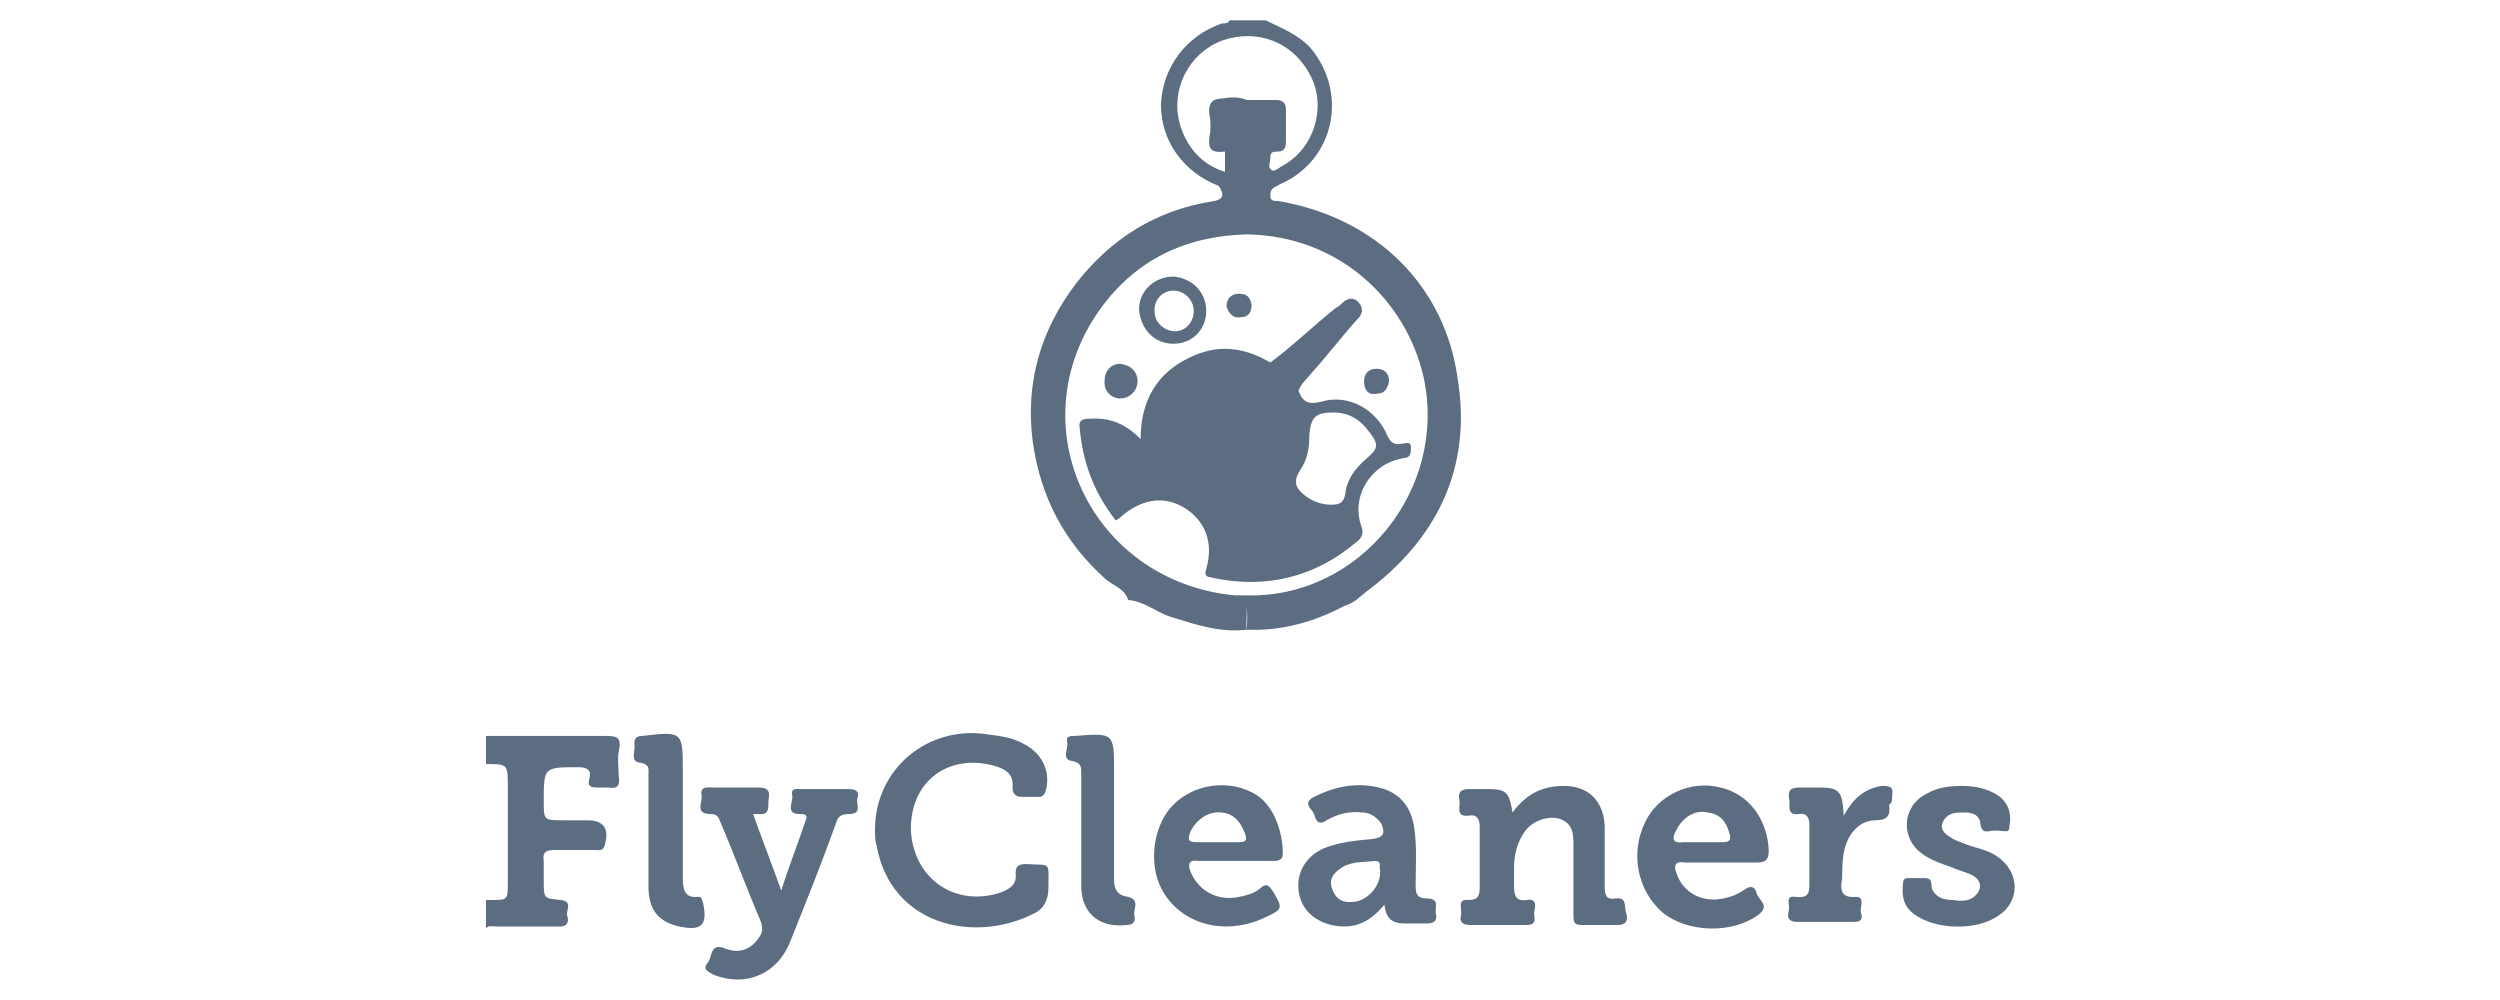 <svg xmlns="http://www.w3.org/2000/svg" fill="#5C6D82" viewBox="0 0 160 64" role="img"> <title>Onfleet Customer Gap</title> <g> <path d="M38.8,47.1c-2.6,0-5.2,0-7.7,0c0,0.6,0,1.2,0,1.8c1.4,0,1.4,0,1.4,1.5c0,2,0,4.1,0,6.1c0,1.1,0,1.1-1.1,1.1
		c-0.1,0-0.2,0-0.3,0c0,0.6,0,1.2,0,1.8c0.2-0.2,0.5-0.1,0.8-0.1c1.3,0,2.6,0,3.9,0c0.6,0,0.6-0.4,0.5-0.7c-0.1-0.3,0.4-0.9-0.4-1
		c-1.1-0.1-1.1-0.1-1.1-1.2c0-0.4,0-0.9,0-1.3c-0.1-0.6,0.2-0.7,0.7-0.7c0.9,0,1.7,0,2.6,0c0.2,0,0.5,0.1,0.6-0.3
		c0.3-1,0-1.6-1.1-1.6c-0.5,0-1,0-1.5,0c-1.3,0-1.3,0-1.3-1.2c0-2.2,0-2.2,2.2-2.2c0.6,0,0.9,0.2,0.7,0.8c-0.1,0.4,0.1,0.5,0.5,0.5
		c0.2,0,0.5,0,0.7,0c0.6,0.1,0.8-0.1,0.7-0.7c0-0.5-0.1-1.1,0-1.6C39.8,47.2,39.5,47.1,38.8,47.1z"></path> <path d="M70.8,37.1c0.5,0.4,1.2,0.6,1.4,1.3c1.1,0.1,1.8,0.8,2.8,1.1c1.6,0.5,3.1,1,4.8,0.8c-0.1-0.5,0.1-1.1-0.1-1.6
		c0.2,0.5,0.1,1.1,0.1,1.6c2.2,0.1,4.3-0.5,6.2-1.5c0.3-0.1,0.5-0.2,0.8-0.4c0.2-0.2,0.4-0.3,0.6-0.5c4.6-3.4,6.8-8,5.9-13.6
		C92.5,18.3,88.1,14,82,12.9c-0.3-0.1-0.7,0.1-0.7-0.4c0-0.5,0.3-0.5,0.6-0.7c3.5-1.5,4.4-5.8,2-8.7C83.1,2.2,82,1.8,81,1.3
		c-0.8,0-1.5,0-2.3,0c-0.1,0.2-0.3,0.2-0.5,0.2c-2.3,0.8-3.8,2.8-3.9,5.2c0,2.3,1.4,4.3,3.7,5.2c0,0,0,0,0,0c0.4,0.6,0.3,0.9-0.5,1
		c-3.6,0.6-6.4,2.4-8.6,5.2c-2.3,3-3.3,6.4-2.8,10.2C66.6,31.8,68.1,34.7,70.8,37.1z M75.5,7.9c-0.6-2.2,0.6-4.5,2.7-5.3
		c2.3-0.8,4.6,0.1,5.7,2.3c1,2,0.2,4.6-1.8,5.7c-0.2,0.1-0.5,0.4-0.7,0.3c-0.3-0.2-0.1-0.5-0.1-0.8c0-0.4,0.2-0.4,0.5-0.4
		c0.4,0,0.5-0.3,0.5-0.6c0-0.7,0-1.4,0-2.1c0-0.4-0.2-0.6-0.6-0.6c-0.6,0-1.2,0-1.9,0c0,0,0,0,0,0c-0.5-0.2-1-0.2-1.5-0.1
		c-0.6,0-1,0.2-0.9,1c0.1,0.5,0.1,1,0,1.5c-0.1,0.8,0.2,1,1,0.9c0,0.4,0,0.9,0,1.3C76.8,10.5,75.9,9.3,75.5,7.9z M78.3,11.2
		c0-0.1,0-0.2,0-0.3c0,0,0,0,0,0C78.3,11,78.3,11.1,78.3,11.2z M70.4,19.8c2.3-3.2,5.5-4.7,9.4-4.8c6,0.1,10.2,4.3,11.3,9.1
		c1.6,7.2-4.1,14.3-11.5,14c-0.2,0-0.4,0-0.6,0C69.8,37.2,65.1,27.2,70.4,19.8z"></path> <path d="M65.7,55.3c-0.5,0-0.7,0.1-0.7,0.6c0.1,0.7-0.4,1-0.9,1.2c-2.9,1-5.6-0.8-5.8-3.9c-0.1-3.1,2.3-5,5.3-4.2
		c0.7,0.2,1.3,0.5,1.2,1.4C64.8,50.8,65,51,65.4,51c0.4,0,0.8,0,1.1,0c0.2,0,0.3-0.1,0.4-0.3c0.4-1.3-0.2-2.5-1.4-3.1
		c-0.7-0.4-1.5-0.5-2.3-0.6c-3.8-0.6-7.2,2.2-7.2,6.1c0,0.4,0,0.7,0.1,1c0.9,5.1,6.2,6.3,10,4.4c0.7-0.3,1-0.9,1-1.7
		C67.1,55.1,67.3,55.4,65.7,55.3z"></path> <path d="M54.9,51c0.1-0.4-0.2-0.5-0.6-0.5c-1,0-2,0-3,0c-0.3,0-0.7-0.1-0.6,0.4c0.1,0.4-0.5,1.2,0.5,1.2c0.2,0,0.5,0,0.4,0.3
		c-0.5,1.5-1.1,3-1.6,4.6c-0.6-1.7-1.2-3.2-1.8-4.9c0.2,0,0.3,0,0.3,0c0.9,0.1,0.6-0.6,0.7-1c0.1-0.6-0.2-0.7-0.7-0.7
		c-1,0-2,0-2.9,0c-0.3,0-0.8-0.1-0.7,0.5c0.1,0.4-0.5,1.2,0.6,1.2c0.4,0,0.5,0.2,0.6,0.5c0.9,2.1,1.7,4.3,2.6,6.4
		c0.1,0.3,0.1,0.6,0,0.8c-0.5,0.9-1.3,1.3-2.3,0.9c-1-0.4-0.8,0.6-1.1,0.9c-0.4,0.5,0.1,0.6,0.4,0.8c2.1,0.8,4.1-0.1,4.9-2.2
		c1-2.5,2-5,2.9-7.5c0.1-0.4,0.3-0.6,0.8-0.6C55.3,52.1,54.7,51.4,54.9,51z"></path> <path d="M103.4,57.5c-0.6,0.1-0.7-0.2-0.7-0.8c0-1.3,0-2.6,0-3.9c-0.1-1.6-1.1-2.5-2.6-2.5c-1.4,0-2.4,0.5-3.3,1.7
		c-0.2-1.3-0.4-1.5-1.6-1.5c-0.4,0-0.8,0-1.2,0c-0.5,0-0.7,0.2-0.6,0.7c0.1,0.4-0.3,1.1,0.6,1c0.5-0.1,0.7,0.2,0.7,0.7
		c0,1.3,0,2.6,0,3.9c0,0.5-0.1,0.8-0.7,0.8c-0.8-0.1-0.4,0.6-0.5,1c-0.1,0.4,0.1,0.6,0.6,0.6c1.2,0,2.4,0,3.6,0
		c0.8,0,0.4-0.6,0.5-0.9c0.1-0.4,0.1-0.8-0.5-0.7c-0.7,0.1-0.8-0.3-0.8-0.9c0-0.4,0-0.8,0-1.2c0-0.8,0.2-1.6,0.7-2.3
		c0.5-0.7,1.5-1,2.2-0.8c0.9,0.3,0.9,1,0.9,1.8c0,1.5,0,2.9,0,4.4c0,0.5,0.1,0.6,0.6,0.6c0.7,0,1.5,0,2.2,0c0.5,0,0.7-0.2,0.6-0.7
		C103.9,58.1,104.2,57.4,103.4,57.5z"></path> <path d="M91.3,57.5c-0.6,0-0.7-0.3-0.7-0.8c0-1.3,0.1-2.5-0.1-3.8c-0.2-1.2-0.8-2-1.9-2.4c-1.6-0.5-3.1-0.2-4.5,0.5
		c-0.8,0.4-0.1,0.8,0,1.1c0.1,0.3,0.2,0.8,0.8,0.4c0.7-0.4,1.4-0.6,2.3-0.5c0.5,0,0.9,0.3,1.2,0.7c0.3,0.7,0.1,0.9-0.6,1
		c-1.1,0.1-2.1,0.2-3.1,0.6c-1.1,0.5-1.7,1.5-1.6,2.6c0.1,1.2,0.9,2,2.1,2.3c1.4,0.3,2.4-0.1,3.4-1.3c0.1,0.9,0.5,1.2,1.3,1.2
		c0.5,0,0.9,0,1.4,0c0.5,0,0.7-0.2,0.6-0.6C91.8,58.1,92.2,57.5,91.3,57.5z M86.8,57.7c-0.7,0.1-1.2,0-1.5-0.7
		c-0.3-0.7,0-1.1,0.6-1.5c0.7-0.4,1.4-0.3,2.1-0.4c0.4,0,0.3,0.3,0.3,0.4C88.5,56.5,87.7,57.5,86.8,57.7z"></path> <path d="M110.1,50.4c-1.9-0.5-4,0.5-4.8,2.2c-1,2-0.5,4.4,1.1,5.8c1.6,1.3,4.5,1.4,6.2,0.1c0.7-0.6-0.1-0.9-0.2-1.4
		c-0.1-0.4-0.4-0.4-0.7-0.2c-0.4,0.3-0.9,0.5-1.4,0.6c-1.4,0.3-2.6-0.4-3-1.6c-0.2-0.5-0.1-0.8,0.5-0.7c0.8,0,1.5,0,2.3,0
		c0.8,0,1.6,0,2.4,0c0.6,0,0.7-0.3,0.7-0.8C113.1,52.4,111.9,50.8,110.1,50.4z M110.3,53.9c-0.5,0-0.9,0-1.4,0c-0.4,0-0.8,0-1.2,0
		c-0.7,0.1-0.7-0.3-0.4-0.8c0.4-0.8,1.2-1.3,2-1.1c0.8,0.1,1.2,0.6,1.4,1.4C110.8,53.7,110.7,53.9,110.3,53.9z"></path> <path d="M80.1,50.7c-1.6-0.8-3.6-0.5-4.9,0.7c-1.3,1.2-1.7,3.5-1,5.2c1.1,2.5,4.1,3.4,6.8,2.1c1.1-0.5,1.1-0.6,0.5-1.6
		c-0.3-0.5-0.5-0.6-0.9-0.2c-0.4,0.3-0.8,0.4-1.3,0.5c-1.4,0.3-2.6-0.4-3.1-1.6c-0.2-0.5-0.1-0.8,0.5-0.7c0.8,0,1.6,0,2.4,0
		c0.8,0,1.6,0,2.4,0c0.4,0,0.6-0.1,0.6-0.5C82.1,53.4,81.6,51.4,80.1,50.7z M79.3,53.9c-0.5,0-1,0-1.5,0c-0.4,0-0.8,0-1.2,0
		c-0.6,0-0.6-0.2-0.4-0.7c0.4-0.8,1.2-1.3,2-1.2c0.8,0.1,1.2,0.6,1.5,1.4C79.8,53.7,79.8,53.9,79.3,53.9z"></path> <path d="M127.8,54.8c-0.6-0.4-1.2-0.5-1.8-0.7c-0.5-0.2-0.9-0.3-1.3-0.6c-0.3-0.2-0.6-0.5-0.3-1c0.3-0.5,0.8-0.5,1.2-0.5
		c0.4,0,0.9,0,1.1,0.5c0.1,0.3,0,0.8,0.6,0.7c0.4-0.1,0.8,0,1.1,0c0.2,0,0.2-0.2,0.2-0.3c0.2-1-0.2-1.8-1.1-2.2
		c-0.6-0.3-1.3-0.4-1.9-0.4c-0.9,0-1.6,0.1-2.3,0.5c-1.6,0.8-1.7,2.9-0.2,3.9c0.6,0.4,1.2,0.6,1.8,0.8c0.4,0.2,0.9,0.3,1.3,0.5
		c0.4,0.2,0.7,0.6,0.4,1.1c-0.4,0.6-1,0.6-1.6,0.5c-0.5,0-1-0.1-1.3-0.6c-0.2-0.3,0.1-0.8-0.5-0.8c-0.4,0-0.8,0-1.1,0
		c-0.2,0-0.3,0.1-0.3,0.3c-0.1,0.8,0,1.5,0.7,2c1.3,1,4,1.1,5.4,0.1C129.3,57.7,129.3,55.8,127.8,54.8z"></path> <path d="M121.1,50.9c0.1-0.6-0.2-0.6-0.7-0.6c-1.1,0.2-1.8,0.8-2.4,1.9c-0.1-1.7-0.3-1.8-1.8-1.8c-0.3,0-0.7,0-1,0
		c-0.5,0-0.8,0.1-0.7,0.7c0.1,0.4-0.2,1.1,0.6,1c0.5-0.1,0.7,0.2,0.7,0.7c0,1.2,0,2.5,0,3.7c0,0.6,0,1-0.9,0.9
		c-0.6-0.1-0.4,0.4-0.4,0.7c0,0.3-0.3,0.8,0.4,0.9c1.3,0,2.6,0,3.8,0c0.5,0,0.5-0.3,0.4-0.6c-0.1-0.3,0.3-1-0.3-1
		c-1.1,0.1-1-0.6-0.9-1.2c0-0.5,0-1.1,0.1-1.6c0.2-1.2,1-2.1,2-2.1c0.8,0,1-0.3,0.9-1C121.1,51.4,121.1,51.2,121.1,50.9z"></path> <path d="M44.7,57.4c-0.9,0.1-1-0.5-1-1.2c0-1.4,0-2.8,0-4.2c0,0,0,0,0,0c0-0.9,0-1.7,0-2.6c0-2.6,0-2.6-2.6-2.3
		c-0.4,0-0.5,0.2-0.5,0.5c0.1,0.4-0.3,1.1,0.3,1.2c0.7,0.1,0.6,0.4,0.6,0.8c0,2.4,0,4.7,0,7.1c0,1.5,0.6,2.3,2,2.6
		c1.4,0.3,1.8-0.1,1.5-1.5C44.9,57.5,44.9,57.4,44.7,57.4z"></path> <path d="M72.2,57.4c-0.7-0.1-0.9-0.5-0.9-1.1c0-1.4,0-2.8,0-4.2c0-0.9,0-1.8,0-2.7c0-2.5,0-2.5-2.5-2.3c-0.3,0-0.6,0-0.5,0.4
		c0.1,0.4-0.4,1.1,0.3,1.2c0.6,0.1,0.6,0.4,0.6,0.8c0,2.4,0,4.8,0,7.2c0,1.7,1.1,2.7,2.9,2.5c0.4,0,0.6-0.2,0.5-0.6
		C72.5,58.2,73,57.6,72.2,57.4z"></path> <path d="M75.8,32.5c1.3,0.8,1.9,2.2,1.4,3.9c-0.2,0.6,0.2,0.5,0.5,0.6c3.4,0.7,6.5-0.1,9.1-2.3c0.4-0.3,0.5-0.6,0.3-1.1
		c-0.5-1.5,0.2-3.1,1.6-3.9c0.4-0.2,0.7-0.3,1.2-0.4c0.4,0,0.4-0.4,0.4-0.7c0-0.4-0.4-0.2-0.6-0.2c-0.5,0.1-0.7-0.1-0.9-0.5
		c-0.7-1.7-2.5-2.7-4.2-2.2c-0.8,0.2-1.2,0.1-1.5-0.7c0.2-0.5,0.6-0.8,0.9-1.2c1-1.1,1.9-2.3,2.9-3.4c0.3-0.3,0.4-0.7,0-1.1
		c-0.3-0.3-0.7-0.2-1,0.1c-0.1,0.1-0.2,0.2-0.4,0.3c-1.4,1.1-2.7,2.4-4.2,3.5c-1.7-1-3.4-1.2-5.2-0.3c-2.1,1-3.1,2.8-3.1,5.2
		c-1-1-2-1.4-3.3-1.3c-0.4,0-0.7,0.1-0.6,0.6c0.2,2.2,0.9,4.1,2.3,5.9c0.1,0,0.1-0.1,0.2-0.1C73,31.9,74.5,31.7,75.8,32.5z
		 M83.2,30.1c0.5-0.7,0.6-1.5,0.6-2.3c0.1-1.1,0.4-1.4,1.5-1.4c1,0,1.7,0.4,2.3,1.2c0.7,0.9,0.6,1.1-0.2,1.8
		c-0.7,0.6-1.2,1.3-1.3,2.2c-0.1,0.6-0.4,0.7-0.9,0.7c-0.6,0-1.2-0.2-1.7-0.6C83,31.3,82.7,30.9,83.2,30.1z"></path> <path d="M75.1,22c1.2,0,2.1-0.9,2.1-2.1c0-1.2-0.9-2.1-2.1-2.2c-1.2,0-2.2,0.9-2.2,2.1C73,21.1,73.9,22,75.1,22z M75.1,18.6
		c0.7,0,1.3,0.6,1.3,1.3c0,0.7-0.5,1.3-1.2,1.3c-0.7,0-1.3-0.6-1.3-1.2C73.8,19.2,74.4,18.6,75.1,18.6z"></path> <path d="M71.7,25.5c0.6,0,1.1-0.5,1.1-1.1c0-0.6-0.4-1-1-1.1c-0.6-0.1-1.1,0.4-1.1,1C70.6,25,71.1,25.5,71.7,25.5z"></path> <path d="M79.4,20.3c0.5,0,0.7-0.3,0.7-0.8c-0.1-0.5-0.3-0.7-0.8-0.7c-0.5,0-0.8,0.3-0.8,0.8C78.6,20,78.9,20.4,79.4,20.3z"></path> <path d="M88.1,25.2c0.5,0,0.7-0.3,0.8-0.8c0-0.5-0.3-0.8-0.8-0.8c-0.5,0-0.8,0.3-0.8,0.8C87.3,25,87.6,25.3,88.1,25.2z"></path> </g> </svg>
